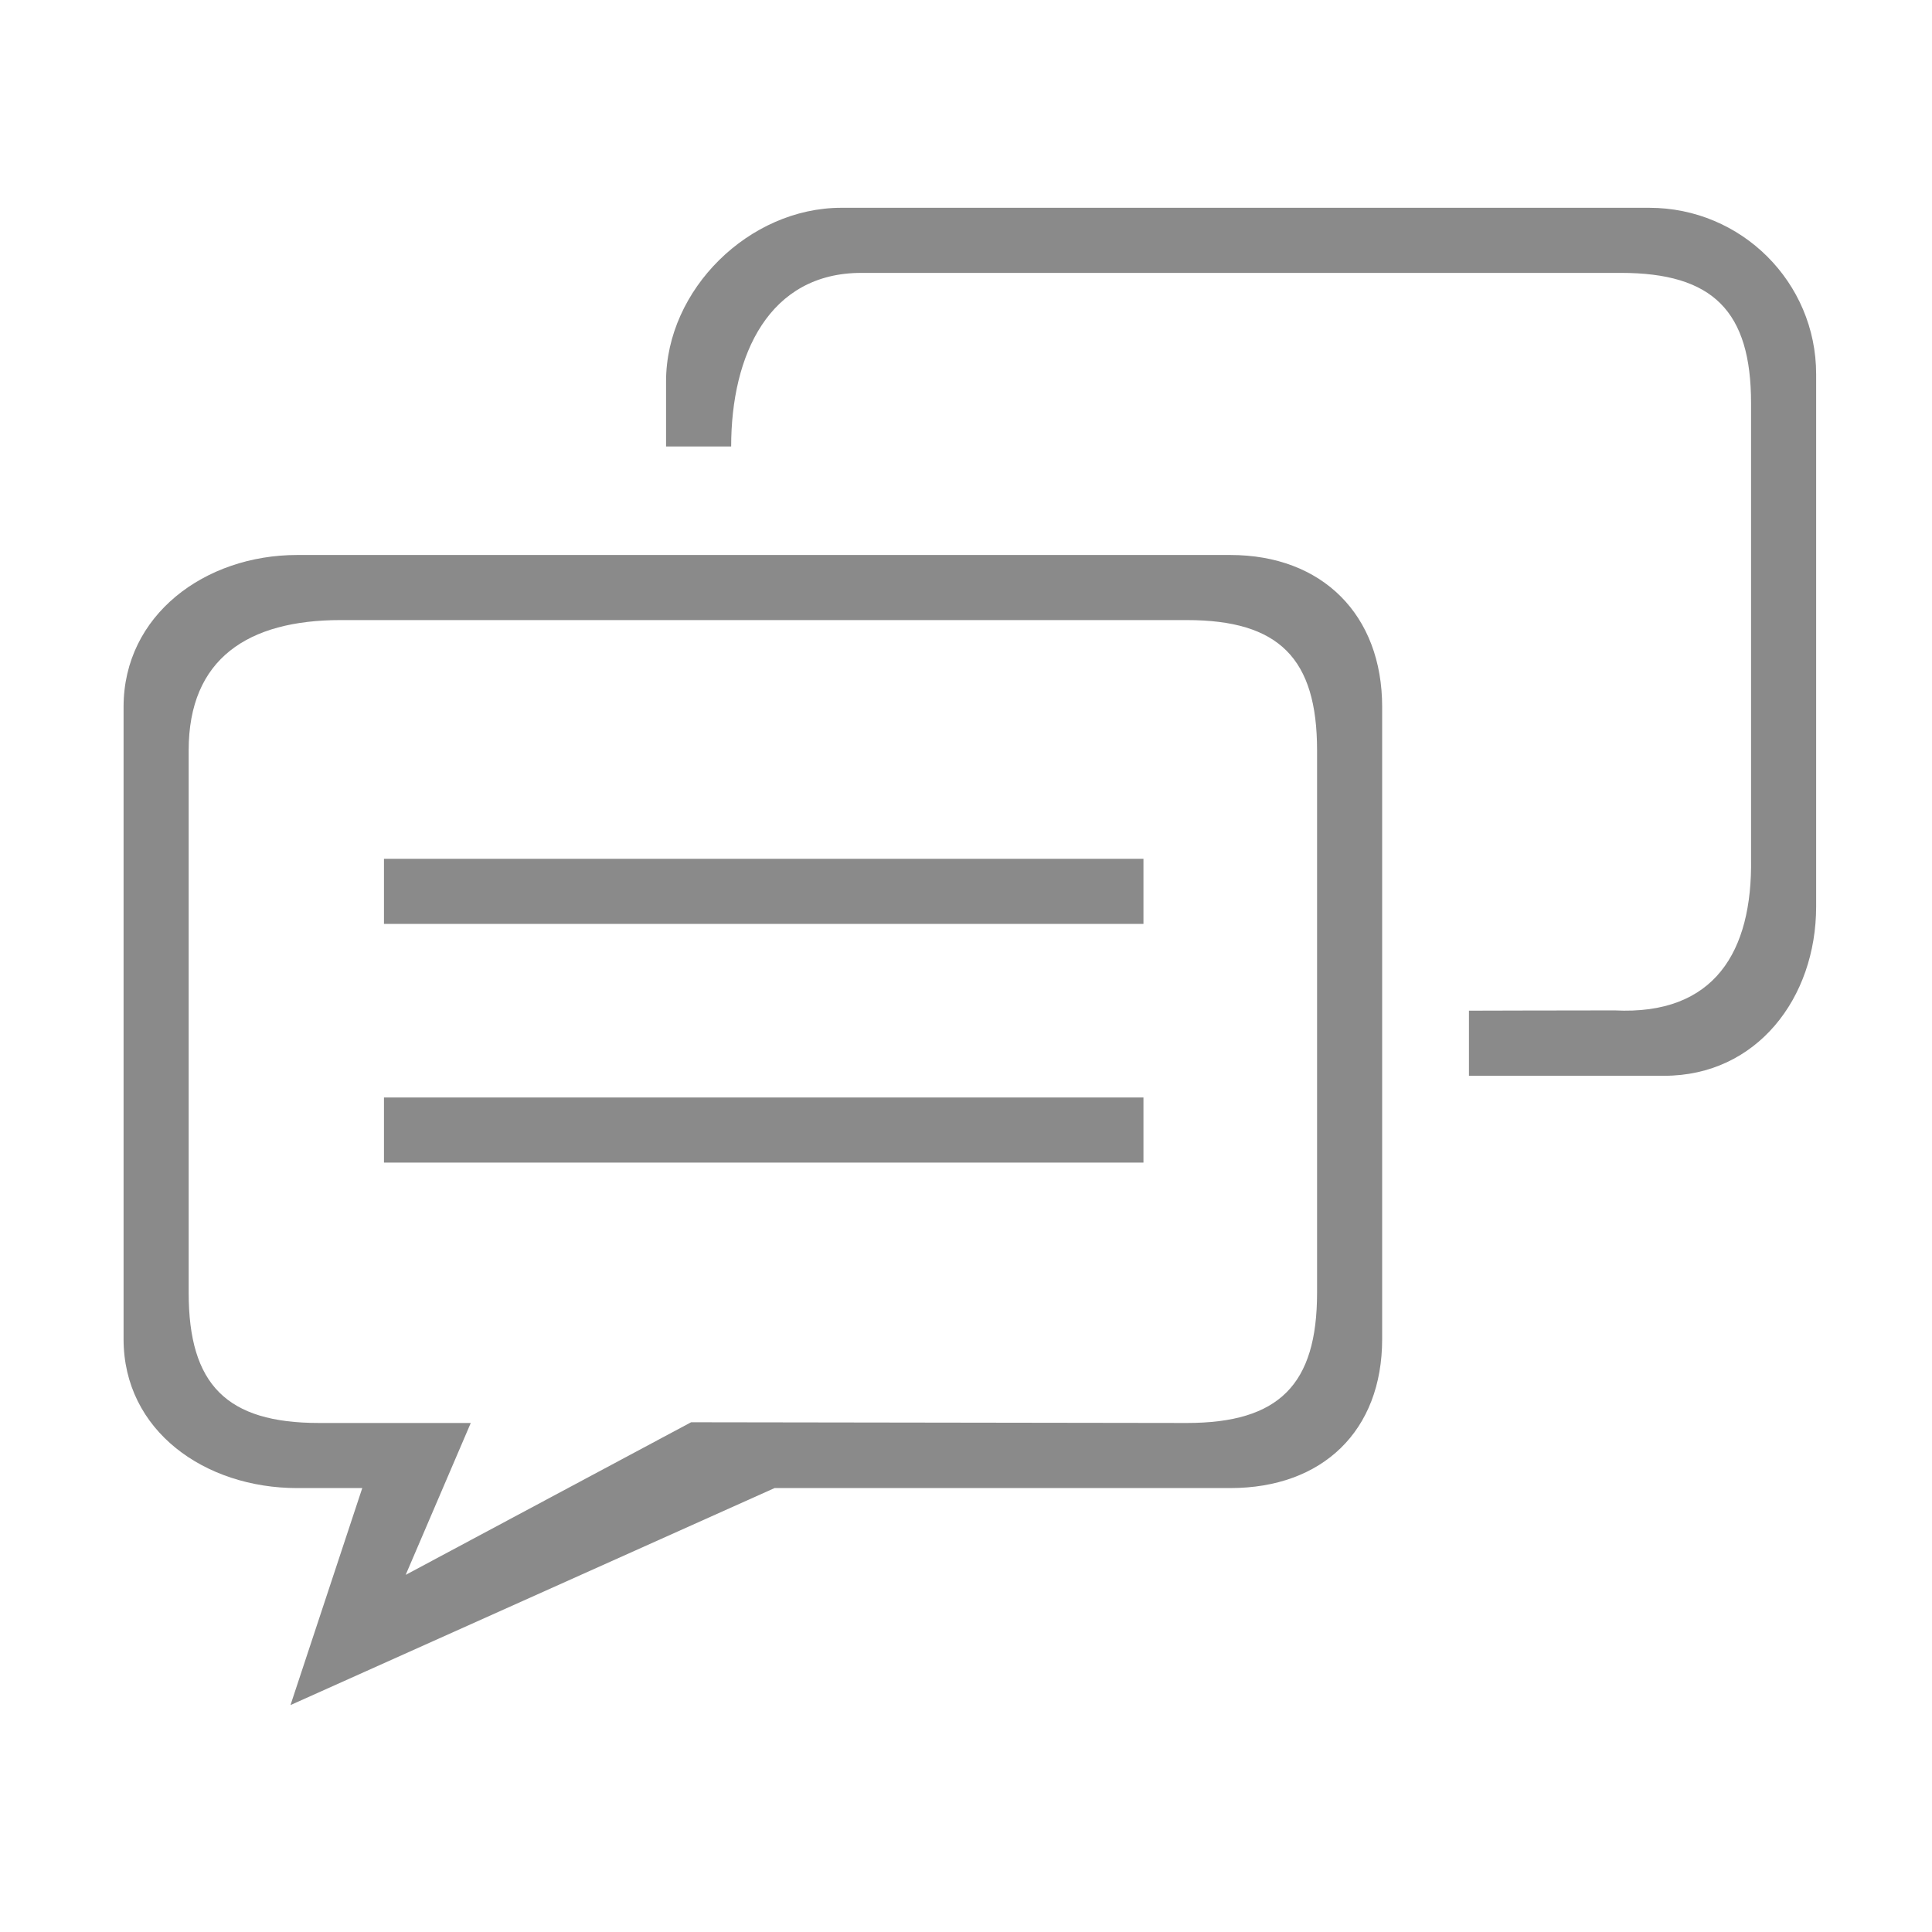 <?xml version="1.0" standalone="no"?><!DOCTYPE svg PUBLIC "-//W3C//DTD SVG 1.1//EN" "http://www.w3.org/Graphics/SVG/1.1/DTD/svg11.dtd"><svg t="1714564140714" class="icon" viewBox="0 0 1024 1024" version="1.1" xmlns="http://www.w3.org/2000/svg" p-id="28542" xmlns:xlink="http://www.w3.org/1999/xlink" width="48" height="48"><path d="M882.087 570.185H778.578v-34.505s50.092-0.148 77.205-0.148c52.982 2.66 73.085-31.16 72.311-80.36V213.645c0-48.702-20.15-69.009-69.011-69.009H456.54c-48.868 0-69.009 43.31-69.009 92.012h-34.505v-34.504c0-48.702 44.04-92.012 92.898-92.012H874.122c48.861 0 88.474 39.473 88.474 88.175v282.161c0.001 48.702-31.65 89.716-80.509 89.716zM732.573 374.663v335.071c0 48.693-31.651 78.975-80.508 78.975H410.537L153.968 903.724l38.04-115.014h-34.5c-48.87 0-92.012-30.282-92.012-78.975v-335.071c0-48.702 43.142-80.51 92.012-80.51h494.557c48.857 0 80.508 31.807 80.508 80.51z m-552.064-46.006c-48.868 0-80.509 20.308-80.509 69.01v287.533c0 48.699 20.139 69.006 69.009 69.006h80.51l-34.504 80.51 151.279-80.889 262.768 0.38c48.867 0 69.01-20.306 69.01-69.006V397.667c0-48.702-20.143-69.01-69.01-69.01H180.509z m23.004 253.029H606.057v34.505H203.513v-34.505z m0-126.513H606.057v34.504H203.513v-34.504z" fill="#8a8a8a" p-id="28543"></path></svg>